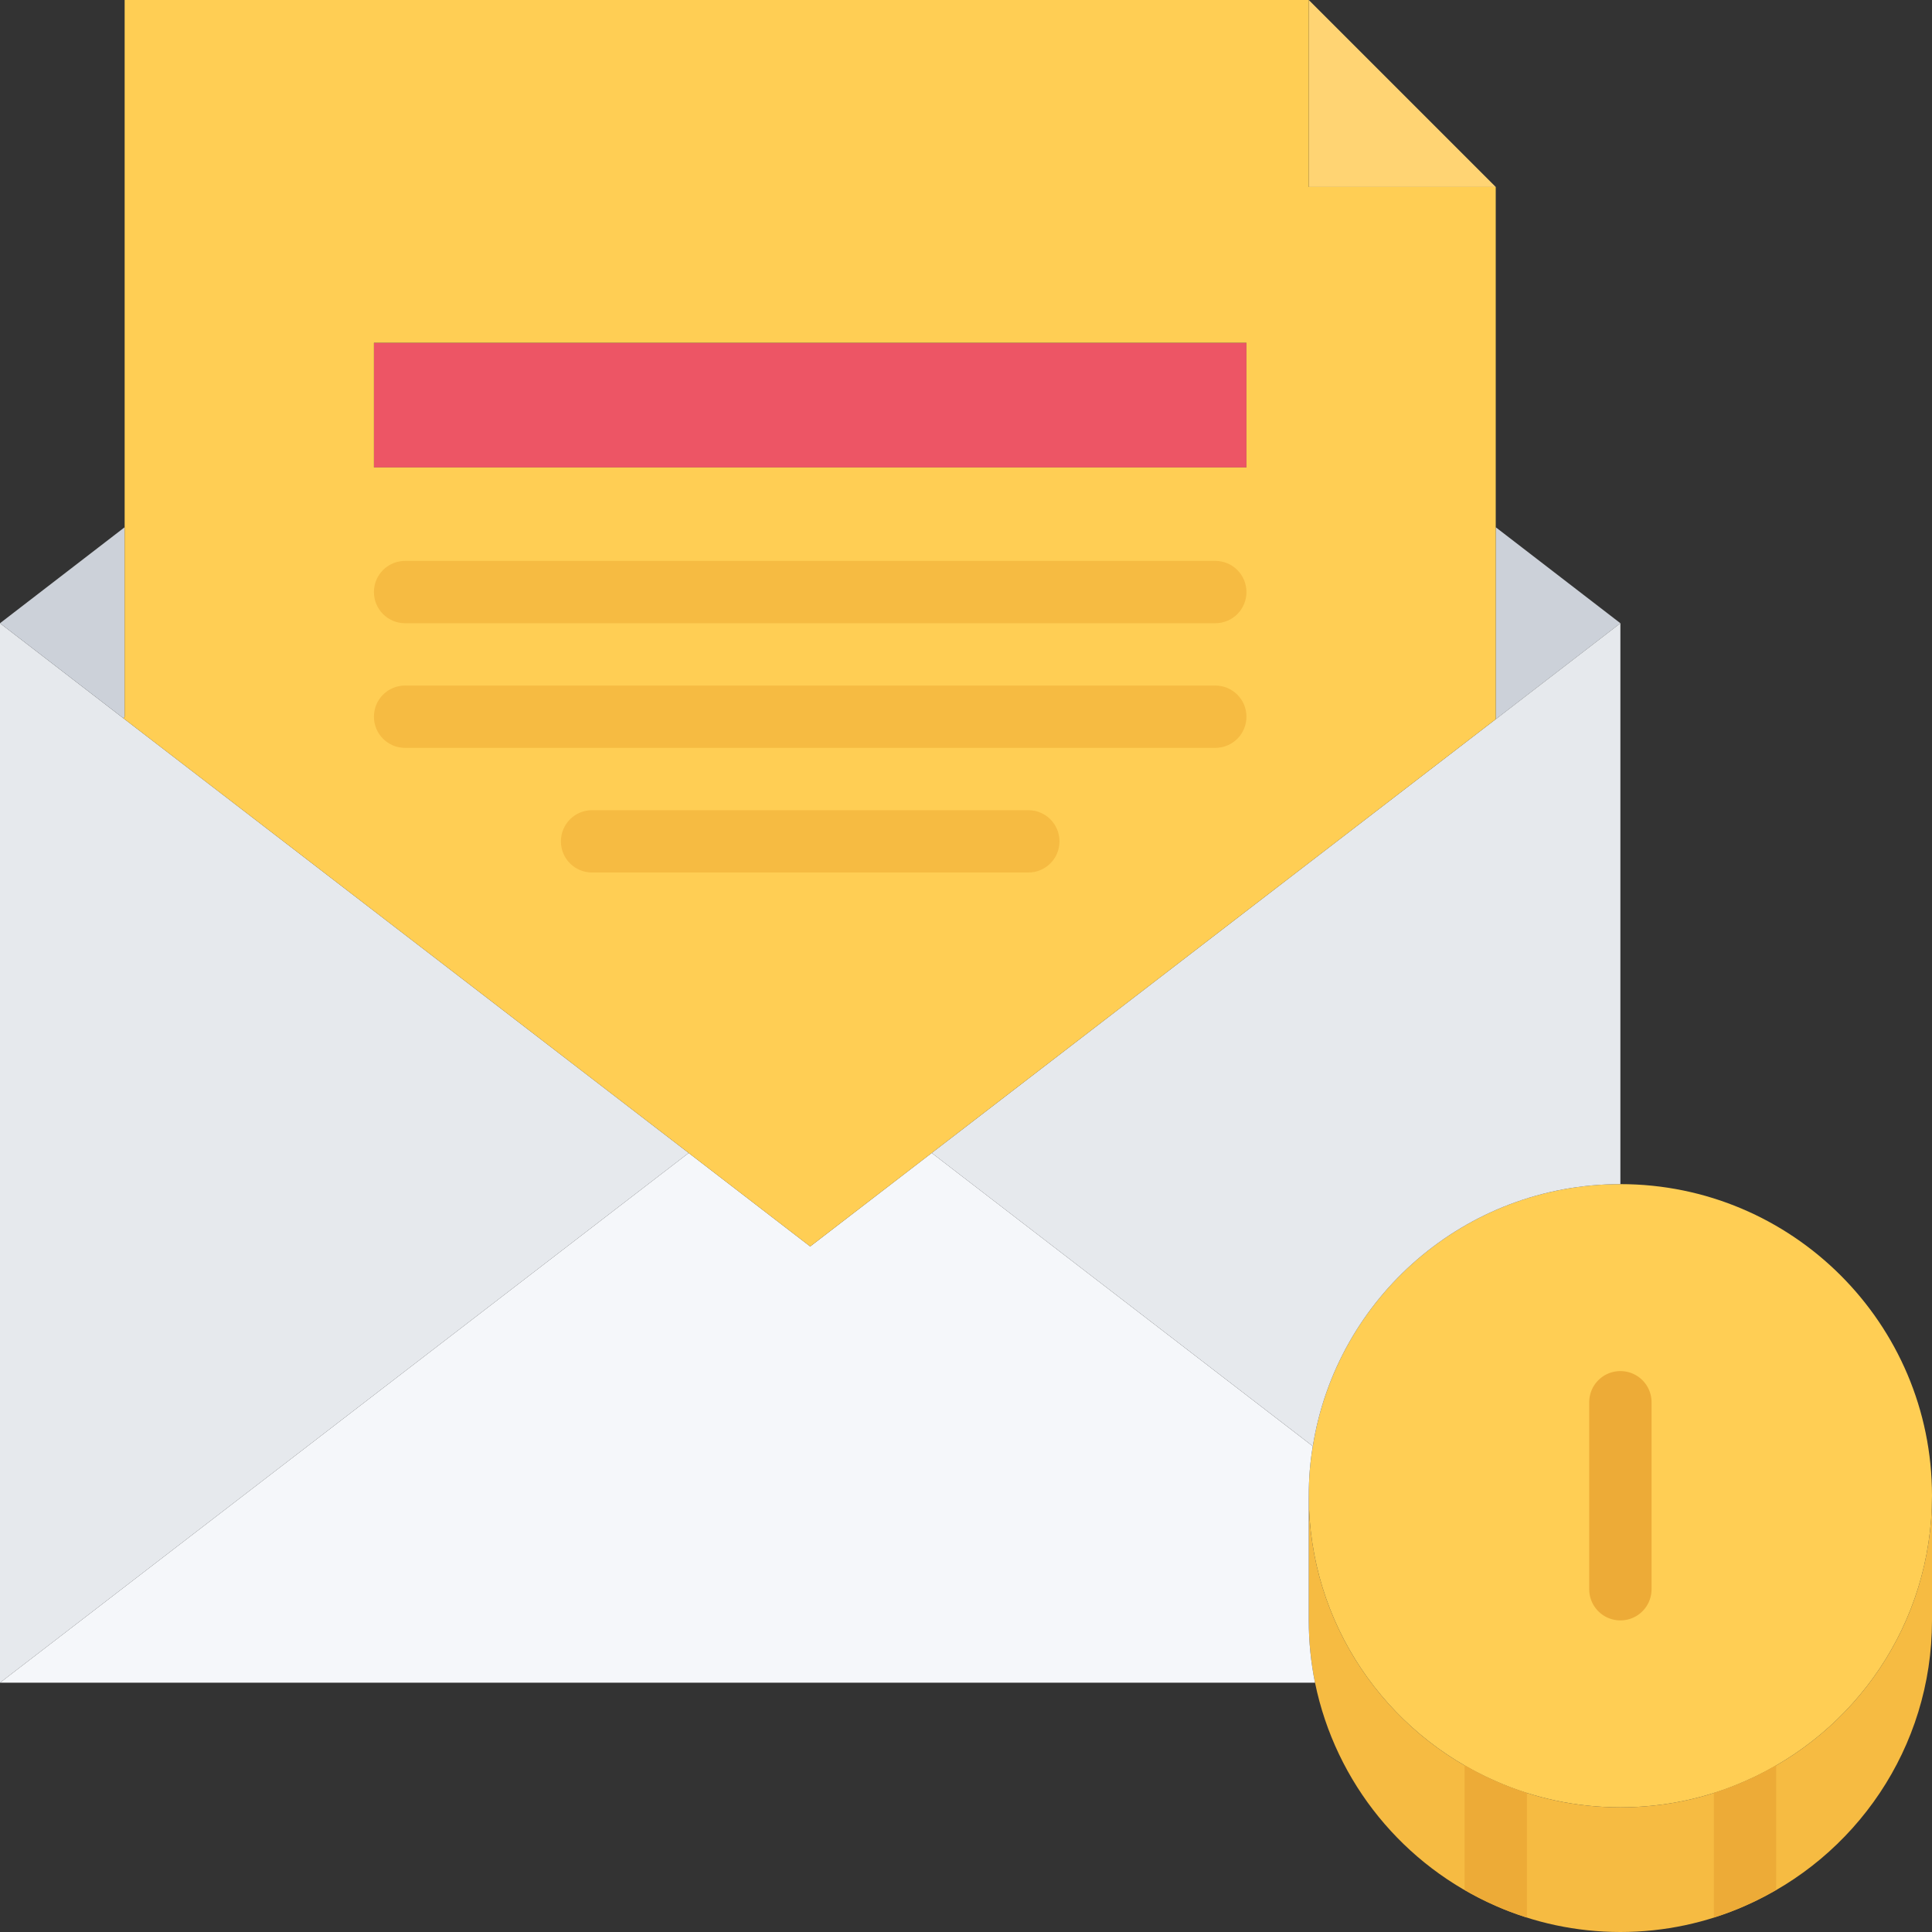 <svg height="496pt" viewBox="0 0 496 496" width="496pt" xmlns="http://www.w3.org/2000/svg"><rect x="0" y="0" width="496" height="496" fill="#333333" stroke="none"/><path d="M448 457.281c-9.762 4.32-20.64 6.719-32 6.719s-22.238-2.398-32-6.719c-28.238-12.32-48-40.488-48-73.281v32c0 5.52.559 10.879 1.602 16 5.277 25.762 22.87 47.04 46.398 57.281 9.762 4.32 20.64 6.719 32 6.719s22.238-2.398 32-6.719c28.238-12.32 48-40.488 48-73.281v-32c0 32.8-19.762 60.96-48 73.281zm0 0" fill="#f6bb42"/><path d="M496 384c0 32.8-19.762 60.96-48 73.281-9.762 4.32-20.64 6.719-32 6.719s-22.238-2.398-32-6.719c-28.238-12.32-48-40.488-48-73.281 0-4.32.32-8.559 1.04-12.719C343.12 333.121 376.16 304 416 304c44.16 0 80 35.84 80 80zm0 0" fill="#ffce54"/><path d="M336 416c0 5.52.559 10.879 1.602 16H0l176.8-136 31.2 24 31.2-24 97.831 75.281c-.71 4.16-1.031 8.399-1.031 12.719zm0 0" fill="#f5f7fa"/><path d="M176.8 296L0 432V160l31.68 24.398zm0 0" fill="#e6e9ed"/><path d="M32 135.36V184l-.32.398L0 160zm0 0M416 160l-32 24.64v-49.28zm0 0" fill="#ccd1d9"/><path d="M416 160v144c-39.84 0-72.879 29.121-78.96 67.281L239.2 296 384 184.64zm0 0" fill="#e6e9ed"/><path d="M384 48h-48V0zm0 0" fill="#ffd473"/><path d="M96 88h224v32H96zm0 0" fill="#ed5565"/><path d="M384 135.36v49.28L239.2 296 208 320l-31.2-24L31.68 184.398 32 184V0h304v48h48zM320 120V88H96v32zm0 0" fill="#ffce54"/><g fill="#f6bb42"><path d="M312 160H104c-4.426 0-8-3.574-8-8s3.574-8 8-8h208c4.426 0 8 3.574 8 8s-3.574 8-8 8zm0 0M312 192H104c-4.426 0-8-3.574-8-8s3.574-8 8-8h208c4.426 0 8 3.574 8 8s-3.574 8-8 8zm0 0M264 224H152c-4.426 0-8-3.574-8-8s3.574-8 8-8h112c4.426 0 8 3.574 8 8s-3.574 8-8 8zm0 0"/></g><path d="M376 453.176v32.023a78.947 78.947 0 0 0 8 4.082c2.586 1.153 5.266 2.133 8 3v-32c-2.734-.867-5.414-1.847-8-3-2.762-1.203-5.414-2.601-8-4.105zm0 0M440 460.281v32c2.734-.867 5.414-1.847 8-3 2.762-1.203 5.414-2.601 8-4.105v-32c-2.586 1.504-5.238 2.894-8 4.105-2.586 1.153-5.266 2.133-8 3zm0 0M416 416a7.99 7.99 0 0 1-8-8v-48c0-4.426 3.574-8 8-8s8 3.574 8 8v48c0 4.426-3.574 8-8 8zm0 0" fill="#edab37"/></svg>